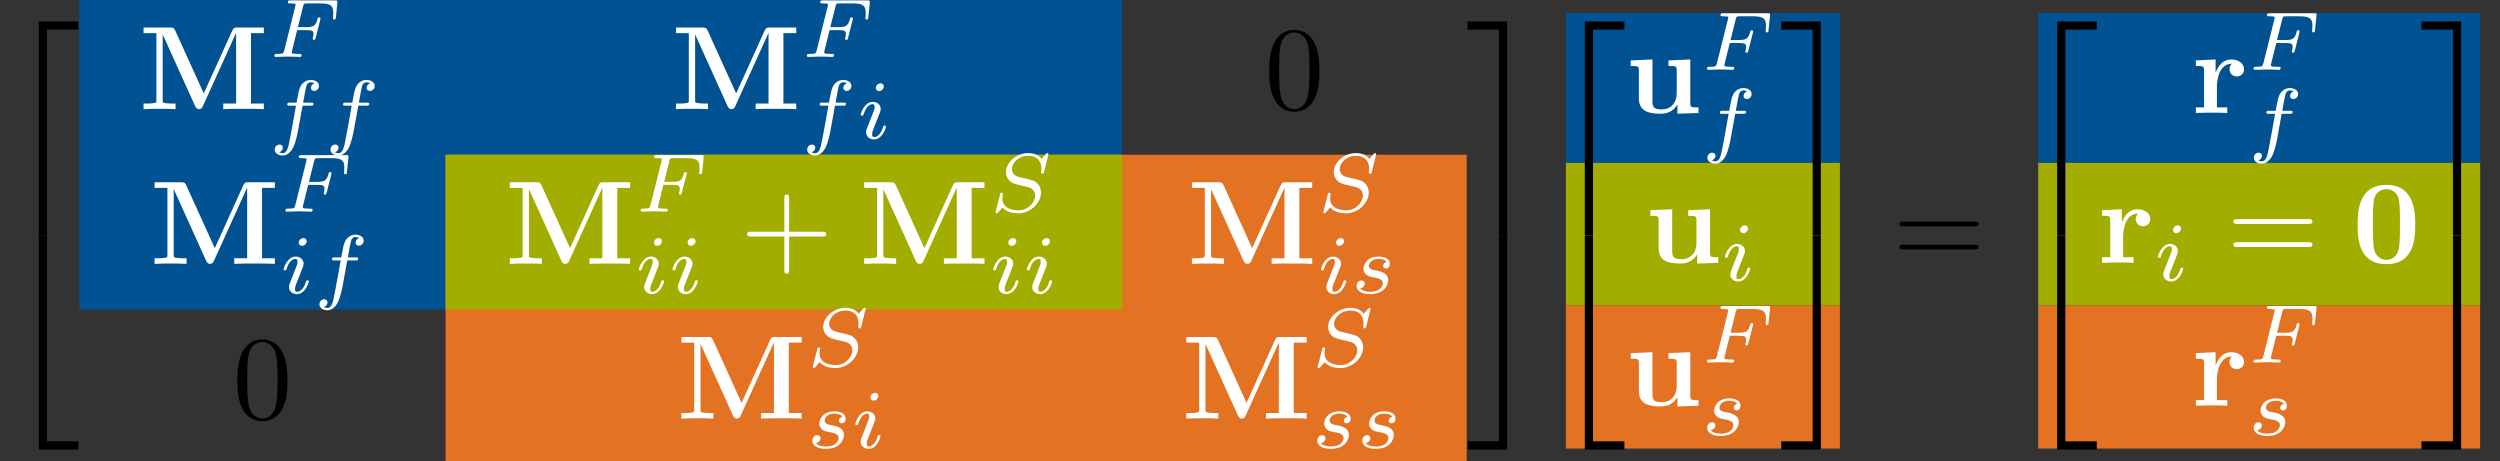 <?xml version='1.0' encoding='UTF-8'?>
<!-- This file was generated by dvisvgm 3.1 -->
<svg version='1.1' xmlns='http://www.w3.org/2000/svg' xmlns:xlink='http://www.w3.org/1999/xlink' width='209.346pt' height='38.641pt' viewBox='67.183 -39.039 209.346 38.641'>
<rect x="67.183" y="-39.039" width="209.346" height="38.641" fill="#333333" stroke="none"/>
<defs>
<path id='g2-43' d='M4.075-2.291H6.854C6.994-2.291 7.183-2.291 7.183-2.491S6.994-2.69 6.854-2.69H4.075V-5.479C4.075-5.619 4.075-5.808 3.875-5.808S3.676-5.619 3.676-5.479V-2.69H.887C.747-2.69 .558-2.69 .558-2.491S.747-2.291 .887-2.291H3.676V.498C3.676 .638 3.676 .827 3.875 .827S4.075 .638 4.075 .498V-2.291Z'/>
<path id='g2-48' d='M4.583-3.188C4.583-3.985 4.533-4.782 4.184-5.519C3.726-6.476 2.909-6.635 2.491-6.635C1.893-6.635 1.166-6.376 .757-5.45C.438-4.762 .389-3.985 .389-3.188C.389-2.441 .428-1.544 .837-.787C1.265 .02 1.993 .219 2.481 .219C3.019 .219 3.776 .01 4.214-.936C4.533-1.624 4.583-2.401 4.583-3.188ZM2.481 0C2.092 0 1.504-.249 1.325-1.205C1.215-1.803 1.215-2.72 1.215-3.308C1.215-3.945 1.215-4.603 1.295-5.141C1.484-6.326 2.232-6.416 2.481-6.416C2.809-6.416 3.467-6.237 3.656-5.25C3.756-4.692 3.756-3.935 3.756-3.308C3.756-2.56 3.756-1.883 3.646-1.245C3.497-.299 2.929 0 2.481 0Z'/>
<path id='g2-61' d='M6.844-3.258C6.994-3.258 7.183-3.258 7.183-3.457S6.994-3.656 6.854-3.656H.887C.747-3.656 .558-3.656 .558-3.457S.747-3.258 .897-3.258H6.844ZM6.854-1.325C6.994-1.325 7.183-1.325 7.183-1.524S6.994-1.724 6.844-1.724H.897C.747-1.724 .558-1.724 .558-1.524S.747-1.325 .887-1.325H6.854Z'/>
<path id='g1-70' d='M2.385-2.246H3.131C3.661-2.246 3.752-2.162 3.752-1.932C3.752-1.827 3.752-1.813 3.703-1.618C3.689-1.576 3.682-1.555 3.682-1.534C3.682-1.465 3.731-1.43 3.801-1.43C3.891-1.43 3.898-1.465 3.933-1.59L4.31-3.068C4.317-3.089 4.338-3.194 4.338-3.208C4.338-3.278 4.289-3.313 4.219-3.313C4.122-3.313 4.115-3.271 4.08-3.145C3.94-2.601 3.738-2.497 3.145-2.497H2.448L2.887-4.247C2.943-4.463 2.95-4.484 3.243-4.484H4.31C5.237-4.484 5.412-4.261 5.412-3.682C5.412-3.452 5.384-3.306 5.384-3.25S5.405-3.131 5.502-3.131C5.607-3.131 5.614-3.194 5.628-3.313L5.753-4.526C5.774-4.735 5.726-4.735 5.551-4.735H1.827C1.695-4.735 1.604-4.735 1.604-4.582C1.604-4.484 1.688-4.484 1.827-4.484C1.834-4.484 1.967-4.484 2.092-4.47C2.239-4.456 2.253-4.442 2.253-4.373C2.253-4.324 2.232-4.254 2.225-4.219L1.311-.572C1.241-.3 1.234-.251 .69-.251C.572-.251 .481-.251 .481-.105C.481-.035 .53 0 .593 0C.795 0 1.311-.028 1.513-.028L2.05-.021C2.232-.021 2.427 0 2.601 0C2.65 0 2.755 0 2.755-.153C2.755-.251 2.671-.251 2.511-.251C2.497-.251 2.322-.251 2.148-.265C2.001-.279 1.932-.286 1.932-.384C1.932-.411 1.932-.432 1.953-.509L2.385-2.246Z'/>
<path id='g1-83' d='M4.951-4.812C4.951-4.847 4.931-4.903 4.861-4.903C4.819-4.903 4.812-4.896 4.721-4.805L4.38-4.407C4.115-4.777 3.675-4.903 3.25-4.903C2.267-4.903 1.395-4.108 1.395-3.306C1.395-3.201 1.416-2.922 1.625-2.664C1.862-2.385 2.12-2.322 2.594-2.211C2.734-2.176 3.082-2.099 3.187-2.071C3.41-2.015 3.836-1.862 3.836-1.339C3.836-.774 3.243-.112 2.448-.112C1.834-.112 1.095-.328 1.095-1.102C1.095-1.172 1.109-1.325 1.137-1.451C1.144-1.478 1.144-1.485 1.144-1.492C1.144-1.583 1.06-1.583 1.032-1.583C.934-1.583 .928-1.569 .9-1.444L.544-.049C.537-.021 .523 .021 .523 .056C.523 .098 .551 .139 .621 .139C.663 .139 .669 .133 .76 .042C.837-.042 1.018-.265 1.095-.349C1.465 .056 2.008 .139 2.427 .139C3.48 .139 4.331-.767 4.331-1.59C4.331-1.897 4.205-2.176 4.052-2.336C3.808-2.587 3.703-2.615 2.803-2.824C2.657-2.859 2.427-2.915 2.364-2.936C2.19-2.999 1.897-3.173 1.897-3.571C1.897-4.122 2.518-4.679 3.243-4.679C3.996-4.679 4.359-4.254 4.359-3.592C4.359-3.501 4.331-3.34 4.331-3.278C4.331-3.18 4.414-3.18 4.449-3.18C4.554-3.18 4.561-3.215 4.589-3.333L4.951-4.812Z'/>
<path id='g1-102' d='M2.838-2.755H3.522C3.661-2.755 3.752-2.755 3.752-2.908C3.752-3.006 3.661-3.006 3.536-3.006H2.887C3.048-3.891 3.103-4.212 3.159-4.414C3.194-4.568 3.347-4.714 3.515-4.714C3.522-4.714 3.71-4.714 3.843-4.631C3.557-4.54 3.536-4.289 3.536-4.247C3.536-4.094 3.654-3.989 3.815-3.989C4.003-3.989 4.212-4.149 4.212-4.414C4.212-4.735 3.87-4.91 3.515-4.91C3.208-4.91 2.866-4.735 2.678-4.387C2.538-4.129 2.483-3.815 2.336-3.006H1.785C1.646-3.006 1.555-3.006 1.555-2.852C1.555-2.755 1.646-2.755 1.771-2.755H2.287C2.28-2.713 1.841-.202 1.674 .544C1.639 .697 1.52 1.227 1.186 1.227C1.179 1.227 1.011 1.227 .879 1.144C1.165 1.053 1.186 .802 1.186 .76C1.186 .607 1.067 .502 .907 .502C.718 .502 .509 .663 .509 .928C.509 1.241 .837 1.423 1.186 1.423C1.632 1.423 1.939 .962 2.022 .809C2.273 .342 2.434-.516 2.448-.6L2.838-2.755Z'/>
<path id='g1-105' d='M2.26-4.359C2.26-4.47 2.176-4.624 1.981-4.624C1.792-4.624 1.59-4.442 1.59-4.24C1.59-4.122 1.681-3.975 1.869-3.975C2.071-3.975 2.26-4.17 2.26-4.359ZM.837-.816C.809-.725 .774-.642 .774-.523C.774-.195 1.053 .07 1.437 .07C2.134 .07 2.441-.893 2.441-.997C2.441-1.088 2.35-1.088 2.329-1.088C2.232-1.088 2.225-1.046 2.197-.969C2.036-.411 1.73-.126 1.458-.126C1.318-.126 1.283-.216 1.283-.37C1.283-.53 1.332-.663 1.395-.816C1.465-1.004 1.541-1.193 1.618-1.374C1.681-1.541 1.932-2.176 1.96-2.26C1.981-2.329 2.001-2.413 2.001-2.483C2.001-2.81 1.723-3.075 1.339-3.075C.649-3.075 .328-2.127 .328-2.008C.328-1.918 .425-1.918 .446-1.918C.544-1.918 .551-1.953 .572-2.029C.753-2.629 1.06-2.88 1.318-2.88C1.43-2.88 1.492-2.824 1.492-2.636C1.492-2.476 1.451-2.371 1.276-1.939L.837-.816Z'/>
<path id='g1-115' d='M3.006-2.622C2.824-2.58 2.713-2.434 2.713-2.294C2.713-2.134 2.852-2.071 2.943-2.071C3.013-2.071 3.278-2.113 3.278-2.469C3.278-2.922 2.776-3.075 2.35-3.075C1.262-3.075 1.067-2.273 1.067-2.057C1.067-1.799 1.213-1.632 1.311-1.548C1.492-1.409 1.618-1.381 2.099-1.297C2.246-1.269 2.692-1.186 2.692-.837C2.692-.718 2.615-.453 2.322-.279C2.05-.126 1.709-.126 1.625-.126C1.346-.126 .948-.188 .788-.418C1.018-.446 1.172-.621 1.172-.816C1.172-.99 1.046-1.074 .9-1.074C.697-1.074 .495-.914 .495-.607C.495-.188 .941 .07 1.618 .07C2.901 .07 3.138-.809 3.138-1.081C3.138-1.723 2.434-1.848 2.176-1.897C2.113-1.911 1.939-1.939 1.897-1.953C1.639-2.001 1.513-2.148 1.513-2.301C1.513-2.462 1.639-2.65 1.792-2.748C1.981-2.866 2.225-2.88 2.343-2.88C2.49-2.88 2.852-2.859 3.006-2.622Z'/>
<path id='g0-48' d='M5.27-3.178C5.27-4.144 5.26-6.526 2.859-6.526S.448-4.154 .448-3.178C.448-2.192 .458 .11 2.859 .11C5.25 .11 5.27-2.182 5.27-3.178ZM2.859-.249C2.501-.249 1.943-.468 1.813-1.196C1.724-1.714 1.724-2.75 1.724-3.298C1.724-4.015 1.724-4.663 1.803-5.181C1.923-6.067 2.62-6.167 2.859-6.167C3.228-6.167 3.636-5.978 3.826-5.539C3.995-5.171 3.995-4.115 3.995-3.298C3.995-2.74 3.995-1.833 3.925-1.315C3.786-.389 3.158-.249 2.859-.249Z'/>
<path id='g0-77' d='M5.44-1.315L3.049-6.585C2.939-6.834 2.829-6.834 2.61-6.834H.399V-6.366H1.474V-.757C1.474-.538 1.465-.528 1.186-.498C.946-.468 .927-.468 .648-.468H.399V0C.777-.03 1.345-.03 1.733-.03C2.152-.03 2.67-.03 3.078 0V-.468H2.829C2.65-.468 2.481-.478 2.301-.498C2.012-.528 2.002-.538 2.002-.757V-6.237H2.012L4.722-.249C4.812-.05 4.932 0 5.041 0C5.24 0 5.32-.149 5.36-.239L8.139-6.366H8.149V-.468H7.073V0C7.432-.03 8.359-.03 8.767-.03S10.112-.03 10.471 0V-.468H9.395V-6.366H10.471V-6.834H8.269C8.05-6.834 7.94-6.834 7.831-6.585L5.44-1.315Z'/>
<path id='g0-114' d='M2.022-3.357V-4.483L.369-4.403V-3.935C.986-3.935 1.056-3.935 1.056-3.547V-.468H.369V0C.717-.01 1.166-.03 1.624-.03C2.002-.03 2.64-.03 2.999 0V-.468H2.132V-2.212C2.132-2.909 2.381-4.125 3.377-4.125C3.367-4.115 3.188-3.955 3.188-3.666C3.188-3.258 3.507-3.059 3.796-3.059S4.403-3.268 4.403-3.666C4.403-4.194 3.866-4.483 3.347-4.483C2.65-4.483 2.252-3.985 2.022-3.357Z'/>
<path id='g0-117' d='M4.364-.717V.06L6.127 0V-.468C5.509-.468 5.44-.468 5.44-.857V-4.483L3.616-4.403V-3.935C4.234-3.935 4.304-3.935 4.304-3.547V-1.644C4.304-.827 3.796-.299 3.068-.299C2.301-.299 2.271-.548 2.271-1.086V-4.483L.448-4.403V-3.935C1.066-3.935 1.136-3.935 1.136-3.547V-1.225C1.136-.159 1.943 .06 2.929 .06C3.188 .06 3.905 .06 4.364-.717Z'/>
<path id='g3-50' d='M3.248 17.534H3.935V.299H6.565V-.389H3.248V17.534Z'/>
<path id='g3-51' d='M2.7 17.534H3.387V-.389H.07V.299H2.7V17.534Z'/>
<path id='g3-52' d='M3.248 17.524H6.565V16.837H3.935V-.399H3.248V17.524Z'/>
<path id='g3-53' d='M2.7 16.837H.07V17.524H3.387V-.399H2.7V16.837Z'/>
</defs>
<g id='page1'>
<path d='M73.824-39.039H161.144V-13.125H73.824Z' fill='#005293'/>
<path d='M104.496-26.082H190.004V-.398H104.496Z' fill='#e37222'/>
<path d='M104.496-26.082H161.144V-13.125H104.496Z' fill='#a2ad00'/>
<use x='67.183' y='-36.854' xlink:href='#g3-50'/>
<use x='67.183' y='-18.921' xlink:href='#g3-52'/>
<g fill='#fff' transform='matrix(1 0 0 1 -10.354 0)'>
<use x='89.159' y='-29.899' xlink:href='#g0-77'/>
<use x='100.035' y='-34.271' xlink:href='#g1-70'/>
<use x='100.035' y='-27.436' xlink:href='#g1-102'/>
<use x='104.702' y='-27.436' xlink:href='#g1-102'/>
</g>
<g fill='#fff' transform='matrix(1 0 0 1 -9.43 0)'>
<use x='132.819' y='-29.899' xlink:href='#g0-77'/>
<use x='143.695' y='-34.271' xlink:href='#g1-70'/>
<use x='143.695' y='-27.436' xlink:href='#g1-102'/>
<use x='148.361' y='-27.436' xlink:href='#g1-105'/>
</g>
<g transform='matrix(1 0 0 1 -2.491 0)'>
<use x='175.572' y='-29.899' xlink:href='#g2-48'/>
</g>
<g fill='#fff' transform='matrix(1 0 0 1 -9.43 0)'>
<use x='89.159' y='-16.942' xlink:href='#g0-77'/>
<use x='100.035' y='-21.315' xlink:href='#g1-70'/>
<use x='100.035' y='-14.479' xlink:href='#g1-105'/>
<use x='102.854' y='-14.479' xlink:href='#g1-102'/>
</g>
<g fill='#fff' transform='matrix(1 0 0 1 -23.344 0)'>
<use x='132.819' y='-16.942' xlink:href='#g0-77'/>
<use x='143.695' y='-21.315' xlink:href='#g1-70'/>
<use x='143.695' y='-14.479' xlink:href='#g1-105'/>
<use x='146.514' y='-14.479' xlink:href='#g1-105'/>
<use x='152.532' y='-16.942' xlink:href='#g2-43'/>
<use x='162.494' y='-16.942' xlink:href='#g0-77'/>
<use x='173.37' y='-21.315' xlink:href='#g1-83'/>
<use x='173.37' y='-14.479' xlink:href='#g1-105'/>
<use x='176.189' y='-14.479' xlink:href='#g1-105'/>
</g>
<g fill='#fff' transform='matrix(1 0 0 1 -8.977 0)'>
<use x='175.572' y='-16.942' xlink:href='#g0-77'/>
<use x='186.448' y='-21.315' xlink:href='#g1-83'/>
<use x='186.448' y='-14.479' xlink:href='#g1-105'/>
<use x='189.267' y='-14.479' xlink:href='#g1-115'/>
</g>
<g transform='matrix(1 0 0 1 -2.491 0)'>
<use x='89.159' y='-3.985' xlink:href='#g2-48'/>
</g>
<g fill='#fff' transform='matrix(1 0 0 1 -8.977 0)'>
<use x='132.819' y='-3.985' xlink:href='#g0-77'/>
<use x='143.695' y='-8.358' xlink:href='#g1-83'/>
<use x='143.695' y='-1.522' xlink:href='#g1-115'/>
<use x='147.455' y='-1.522' xlink:href='#g1-105'/>
</g>
<g fill='#fff' transform='matrix(1 0 0 1 -9.447 0)'>
<use x='175.572' y='-3.985' xlink:href='#g0-77'/>
<use x='186.448' y='-8.358' xlink:href='#g1-83'/>
<use x='186.448' y='-1.522' xlink:href='#g1-115'/>
<use x='190.208' y='-1.522' xlink:href='#g1-115'/>
</g>
<use x='190.001' y='-36.854' xlink:href='#g3-51'/>
<use x='190.001' y='-18.921' xlink:href='#g3-53'/>
<path d='M198.305-37.957H221.254V-25.398H198.305Z' fill='#005293'/>
<path d='M198.305-25.398H221.254V-13.445H198.305Z' fill='#a2ad00'/>
<path d='M198.305-13.445H221.254V-1.477H198.305Z' fill='#e37222'/>
<use x='196.643' y='-36.854' xlink:href='#g3-50'/>
<use x='196.643' y='-18.921' xlink:href='#g3-52'/>
<g fill='#fff' transform='matrix(1 0 0 1 -6.494 0)'>
<use x='209.778' y='-29.577' xlink:href='#g0-117'/>
<use x='216.143' y='-33.193' xlink:href='#g1-70'/>
<use x='216.143' y='-26.756' xlink:href='#g1-102'/>
</g>
<g fill='#fff' transform='matrix(1 0 0 1 -4.841 0)'>
<use x='209.778' y='-17.031' xlink:href='#g0-117'/>
<use x='216.143' y='-15.537' xlink:href='#g1-105'/>
</g>
<g fill='#fff' transform='matrix(1 0 0 1 -6.494 0)'>
<use x='209.778' y='-5.064' xlink:href='#g0-117'/>
<use x='216.143' y='-8.679' xlink:href='#g1-70'/>
<use x='216.143' y='-2.601' xlink:href='#g1-115'/>
</g>
<use x='216.272' y='-36.854' xlink:href='#g3-51'/>
<use x='216.272' y='-18.921' xlink:href='#g3-53'/>
<use x='225.682' y='-16.829' xlink:href='#g2-61'/>
<path d='M237.859-37.957H274.867V-25.398H237.859Z' fill='#005293'/>
<path d='M237.859-25.398H274.867V-13.445H237.859Z' fill='#a2ad00'/>
<path d='M237.859-13.445H274.867V-1.477H237.859Z' fill='#e37222'/>
<use x='236.198' y='-36.854' xlink:href='#g3-50'/>
<use x='236.198' y='-18.921' xlink:href='#g3-52'/>
<g fill='#fff' transform='matrix(1 0 0 1 -5.671 0)'>
<use x='256.363' y='-29.577' xlink:href='#g0-114'/>
<use x='261.081' y='-33.193' xlink:href='#g1-70'/>
<use x='261.081' y='-26.756' xlink:href='#g1-102'/>
</g>
<g fill='#fff' transform='matrix(1 0 0 1 -13.524 0)'>
<use x='256.363' y='-17.031' xlink:href='#g0-114'/>
<use x='261.081' y='-15.537' xlink:href='#g1-105'/>
<use x='267.166' y='-17.031' xlink:href='#g2-61'/>
<use x='277.682' y='-17.031' xlink:href='#g0-48'/>
</g>
<g fill='#fff' transform='matrix(1 0 0 1 -5.671 0)'>
<use x='256.363' y='-5.064' xlink:href='#g0-114'/>
<use x='261.081' y='-8.679' xlink:href='#g1-70'/>
<use x='261.081' y='-2.601' xlink:href='#g1-115'/>
</g>
<use x='269.887' y='-36.854' xlink:href='#g3-51'/>
<use x='269.887' y='-18.921' xlink:href='#g3-53'/>
</g>
</svg>